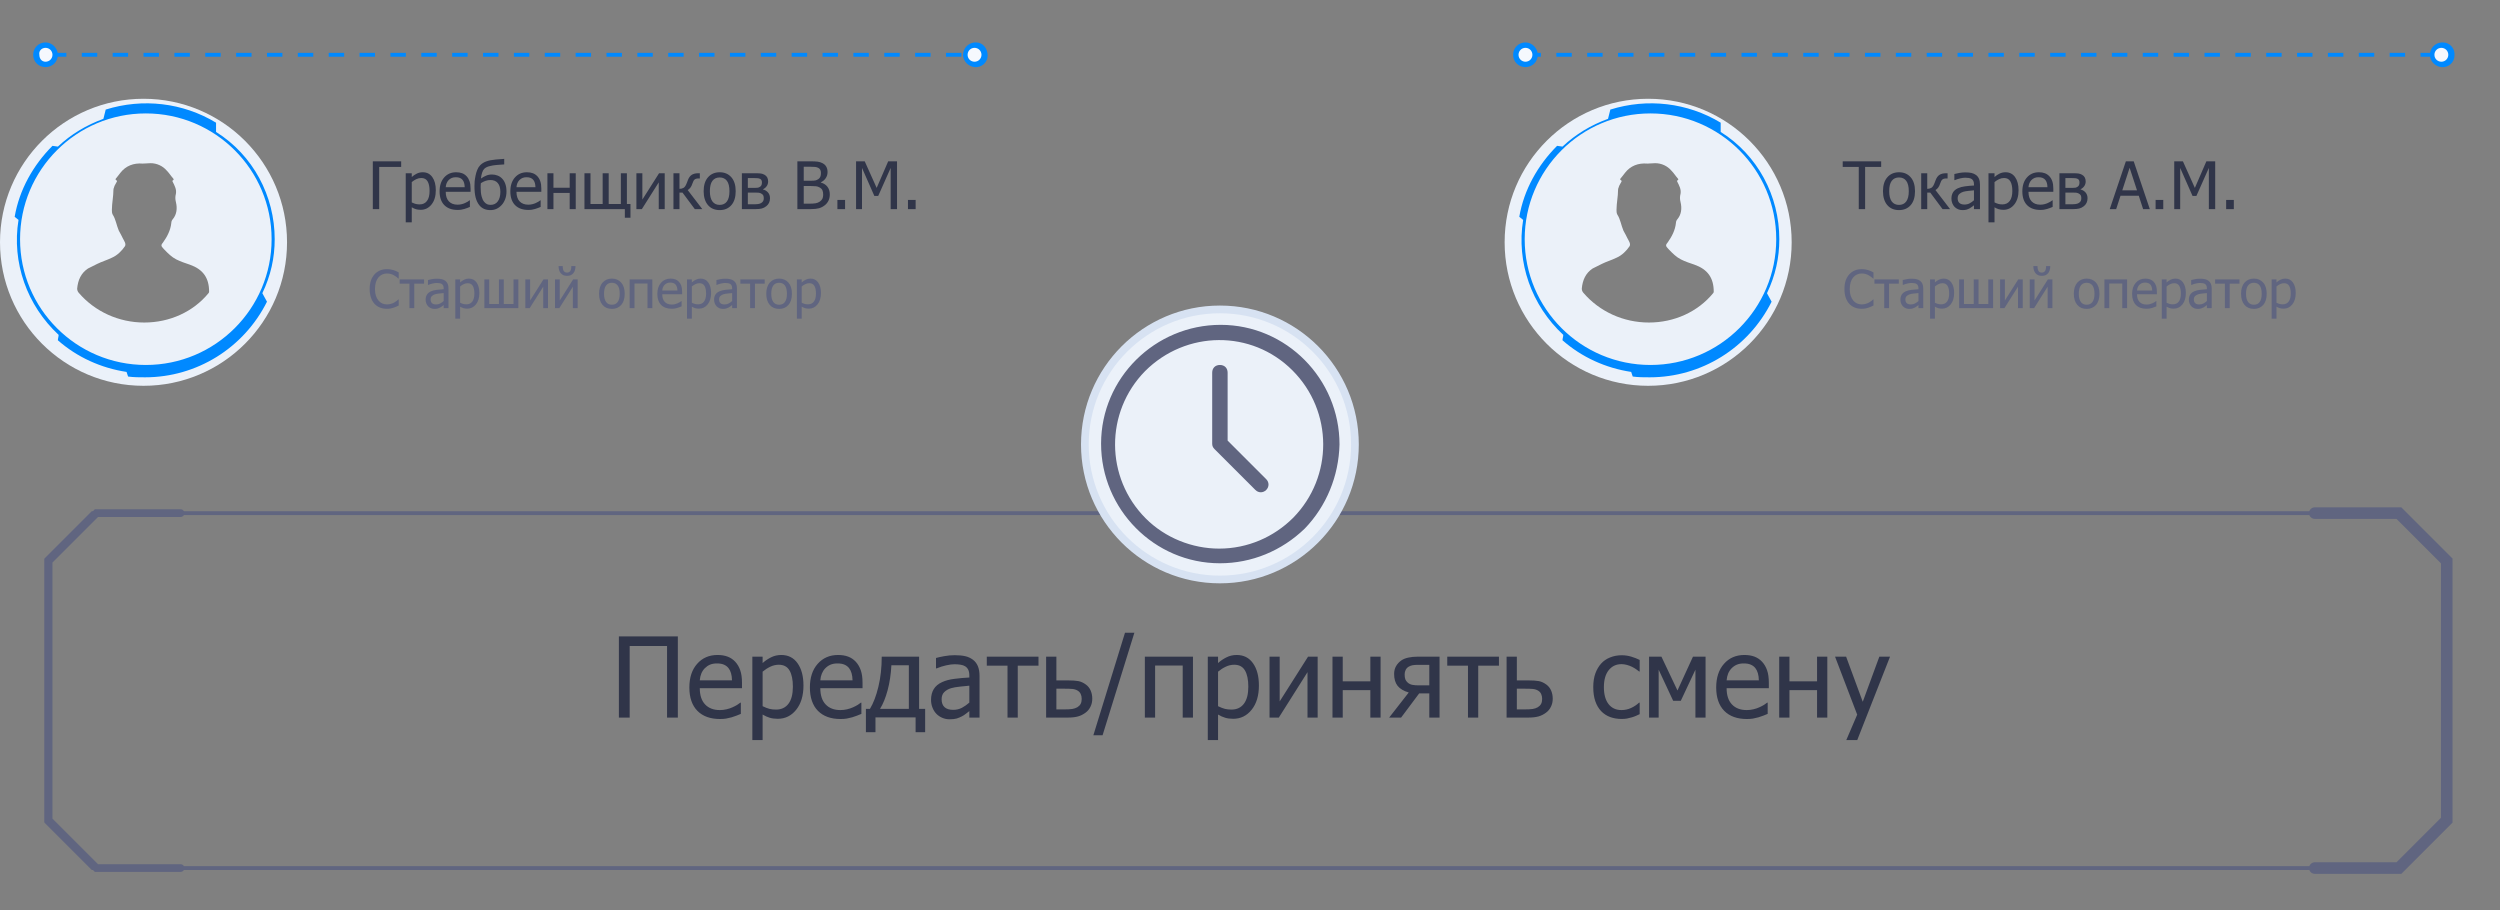 <svg width="324" height="118" viewBox="0 0 324 118" fill="none" xmlns="http://www.w3.org/2000/svg">
<rect x="0" y="0" width="324" height="118" fill="#808080" stroke="none"/>
<path d="M51.992 21.638H49.142V27.1H48.318V20.906H51.992V21.638ZM56.48 24.654C56.48 25.428 56.295 26.045 55.923 26.505C55.554 26.963 55.087 27.192 54.521 27.192C54.291 27.192 54.087 27.165 53.909 27.113C53.732 27.06 53.55 26.978 53.364 26.867V28.814H52.582V22.453H53.364V22.94C53.559 22.765 53.773 22.62 54.009 22.503C54.248 22.384 54.507 22.324 54.787 22.324C55.32 22.324 55.734 22.535 56.031 22.957C56.331 23.378 56.48 23.944 56.48 24.654ZM55.673 24.741C55.673 24.212 55.589 23.801 55.42 23.51C55.25 23.216 54.976 23.069 54.596 23.069C54.374 23.069 54.159 23.119 53.951 23.219C53.746 23.316 53.55 23.442 53.364 23.597V26.231C53.57 26.331 53.744 26.398 53.889 26.434C54.036 26.471 54.203 26.489 54.392 26.489C54.797 26.489 55.112 26.34 55.336 26.043C55.561 25.747 55.673 25.313 55.673 24.741ZM59.309 27.208C58.569 27.208 57.993 27 57.583 26.584C57.175 26.165 56.971 25.572 56.971 24.804C56.971 24.047 57.17 23.445 57.566 22.998C57.963 22.549 58.481 22.324 59.122 22.324C59.41 22.324 59.666 22.366 59.888 22.449C60.109 22.532 60.304 22.663 60.47 22.84C60.636 23.018 60.764 23.235 60.853 23.493C60.941 23.748 60.986 24.062 60.986 24.433V24.858H57.766C57.766 25.399 57.902 25.812 58.174 26.098C58.445 26.383 58.821 26.526 59.301 26.526C59.473 26.526 59.641 26.507 59.804 26.468C59.971 26.429 60.12 26.379 60.254 26.318C60.395 26.254 60.514 26.193 60.611 26.135C60.709 26.074 60.789 26.017 60.853 25.964H60.898V26.817C60.807 26.853 60.693 26.899 60.557 26.954C60.422 27.007 60.299 27.049 60.191 27.079C60.039 27.121 59.9 27.153 59.775 27.175C59.653 27.197 59.498 27.208 59.309 27.208ZM60.225 24.259C60.219 24.048 60.194 23.866 60.15 23.714C60.105 23.561 60.041 23.432 59.958 23.327C59.867 23.21 59.749 23.122 59.605 23.061C59.463 23 59.287 22.969 59.076 22.969C58.868 22.969 58.691 23.001 58.544 23.065C58.4 23.126 58.268 23.216 58.149 23.335C58.032 23.457 57.943 23.593 57.882 23.743C57.821 23.89 57.782 24.062 57.766 24.259H60.225ZM65.071 23.14C65.251 23.323 65.391 23.556 65.491 23.838C65.591 24.119 65.641 24.445 65.641 24.816C65.641 25.174 65.584 25.505 65.471 25.81C65.357 26.113 65.203 26.368 65.009 26.576C64.809 26.792 64.587 26.956 64.343 27.067C64.102 27.175 63.838 27.229 63.553 27.229C63.261 27.229 62.994 27.179 62.75 27.079C62.508 26.977 62.302 26.82 62.13 26.609C61.916 26.346 61.755 26.016 61.647 25.619C61.542 25.223 61.489 24.732 61.489 24.146C61.489 23.938 61.498 23.728 61.514 23.514C61.534 23.298 61.574 23.04 61.635 22.74C61.69 22.474 61.765 22.227 61.859 22C61.954 21.77 62.077 21.575 62.23 21.417C62.427 21.212 62.683 21.049 62.999 20.926C63.318 20.804 63.74 20.72 64.264 20.673C64.45 20.656 64.648 20.641 64.859 20.627C65.073 20.61 65.235 20.598 65.346 20.59V21.309C65.201 21.317 65.048 21.329 64.884 21.342C64.72 21.354 64.533 21.367 64.322 21.384C64.042 21.406 63.75 21.456 63.444 21.534C63.139 21.609 62.909 21.727 62.754 21.887C62.637 22.007 62.544 22.177 62.475 22.399C62.406 22.621 62.357 22.868 62.33 23.14C62.535 22.993 62.754 22.869 62.987 22.769C63.223 22.667 63.476 22.615 63.748 22.615C64.001 22.615 64.24 22.658 64.468 22.744C64.695 22.828 64.896 22.959 65.071 23.14ZM64.847 24.862C64.847 24.368 64.736 23.99 64.514 23.726C64.292 23.463 63.976 23.331 63.565 23.331C63.34 23.331 63.123 23.368 62.912 23.443C62.701 23.518 62.503 23.618 62.317 23.743C62.312 23.812 62.306 23.895 62.3 23.992C62.295 24.087 62.292 24.173 62.292 24.25C62.292 24.733 62.331 25.125 62.409 25.428C62.486 25.73 62.594 25.967 62.733 26.139C62.858 26.294 62.99 26.403 63.128 26.464C63.267 26.522 63.418 26.551 63.582 26.551C63.981 26.551 64.292 26.4 64.514 26.098C64.736 25.795 64.847 25.383 64.847 24.862ZM68.478 27.208C67.738 27.208 67.162 27 66.752 26.584C66.344 26.165 66.14 25.572 66.14 24.804C66.14 24.047 66.339 23.445 66.735 22.998C67.132 22.549 67.65 22.324 68.291 22.324C68.579 22.324 68.835 22.366 69.057 22.449C69.278 22.532 69.473 22.663 69.639 22.84C69.805 23.018 69.933 23.235 70.022 23.493C70.111 23.748 70.155 24.062 70.155 24.433V24.858H66.935C66.935 25.399 67.071 25.812 67.343 26.098C67.614 26.383 67.99 26.526 68.47 26.526C68.642 26.526 68.81 26.507 68.973 26.468C69.14 26.429 69.29 26.379 69.423 26.318C69.564 26.254 69.683 26.193 69.78 26.135C69.877 26.074 69.958 26.017 70.022 25.964H70.067V26.817C69.976 26.853 69.862 26.899 69.726 26.954C69.59 27.007 69.468 27.049 69.36 27.079C69.208 27.121 69.069 27.153 68.944 27.175C68.822 27.197 68.667 27.208 68.478 27.208ZM69.394 24.259C69.388 24.048 69.363 23.866 69.319 23.714C69.274 23.561 69.21 23.432 69.127 23.327C69.036 23.21 68.918 23.122 68.774 23.061C68.632 23 68.456 22.969 68.245 22.969C68.037 22.969 67.86 23.001 67.713 23.065C67.569 23.126 67.437 23.216 67.318 23.335C67.201 23.457 67.112 23.593 67.051 23.743C66.99 23.89 66.951 24.062 66.935 24.259H69.394ZM74.615 27.1H73.832V25.008H71.727V27.1H70.945V22.453H71.727V24.334H73.832V22.453H74.615V27.1ZM81.708 28.215H80.98V27.1H75.746V22.453H76.528V26.439H78.105V22.453H78.887V26.439H80.464V22.453H81.246V26.439H81.708V28.215ZM86.147 27.1H85.373V23.635L83.184 27.1H82.477V22.453H83.251V25.864L85.414 22.453H86.147V27.1ZM91.018 27.1H90.045L88.451 24.958H88.06V27.1H87.278V22.453H88.06V24.475C88.263 24.472 88.435 24.431 88.576 24.35C88.72 24.267 88.842 24.108 88.942 23.872C88.973 23.802 89.006 23.722 89.042 23.631C89.081 23.539 89.111 23.459 89.133 23.389C89.255 23.048 89.425 22.807 89.641 22.665C89.857 22.524 90.139 22.453 90.486 22.453H90.698V23.127H90.519C90.3 23.127 90.135 23.173 90.024 23.264C89.916 23.353 89.824 23.517 89.749 23.755C89.671 23.997 89.58 24.185 89.475 24.321C89.369 24.454 89.253 24.557 89.125 24.629L91.018 27.1ZM95.345 24.779C95.345 25.561 95.156 26.165 94.779 26.593C94.402 27.017 93.9 27.229 93.273 27.229C92.627 27.229 92.118 27.01 91.746 26.572C91.377 26.131 91.193 25.533 91.193 24.779C91.193 24.002 91.383 23.399 91.763 22.969C92.145 22.539 92.649 22.324 93.273 22.324C93.9 22.324 94.402 22.539 94.779 22.969C95.156 23.396 95.345 23.999 95.345 24.779ZM94.537 24.779C94.537 24.177 94.428 23.73 94.209 23.439C93.99 23.145 93.678 22.998 93.273 22.998C92.865 22.998 92.55 23.145 92.329 23.439C92.109 23.73 92 24.177 92 24.779C92 25.361 92.109 25.803 92.329 26.106C92.55 26.405 92.865 26.555 93.273 26.555C93.675 26.555 93.986 26.408 94.205 26.114C94.427 25.817 94.537 25.372 94.537 24.779ZM99.792 25.694C99.792 25.919 99.749 26.118 99.663 26.293C99.577 26.465 99.459 26.609 99.309 26.726C99.121 26.873 98.922 26.973 98.714 27.025C98.509 27.075 98.262 27.1 97.974 27.1H96.147V22.453H97.853C98.194 22.453 98.444 22.464 98.602 22.486C98.76 22.506 98.917 22.559 99.072 22.645C99.236 22.733 99.356 22.851 99.434 22.998C99.512 23.145 99.55 23.32 99.55 23.522C99.55 23.744 99.49 23.944 99.368 24.121C99.245 24.296 99.083 24.432 98.881 24.529L98.901 24.558C99.154 24.622 99.365 24.751 99.534 24.945C99.706 25.139 99.792 25.389 99.792 25.694ZM98.748 23.643C98.748 23.538 98.73 23.446 98.694 23.368C98.66 23.291 98.601 23.23 98.515 23.185C98.415 23.133 98.302 23.102 98.178 23.094C98.056 23.083 97.885 23.077 97.666 23.077H96.921V24.35H97.82C98.011 24.35 98.147 24.342 98.228 24.325C98.308 24.306 98.397 24.267 98.494 24.209C98.585 24.153 98.65 24.078 98.689 23.984C98.728 23.89 98.748 23.776 98.748 23.643ZM98.985 25.698C98.985 25.54 98.961 25.414 98.914 25.32C98.87 25.223 98.77 25.137 98.615 25.062C98.517 25.015 98.413 24.985 98.302 24.974C98.192 24.963 98.038 24.958 97.841 24.958H96.921V26.476H97.599C97.879 26.476 98.097 26.465 98.252 26.443C98.408 26.421 98.541 26.376 98.652 26.31C98.768 26.238 98.853 26.154 98.906 26.06C98.958 25.966 98.985 25.845 98.985 25.698ZM107.542 25.199C107.542 25.507 107.484 25.779 107.367 26.014C107.251 26.25 107.094 26.444 106.897 26.597C106.664 26.78 106.415 26.91 106.149 26.988C105.882 27.063 105.538 27.1 105.117 27.1H103.34V20.906H104.984C105.425 20.906 105.755 20.921 105.974 20.951C106.196 20.979 106.408 21.047 106.61 21.155C106.832 21.274 106.994 21.431 107.097 21.625C107.2 21.817 107.251 22.043 107.251 22.303C107.251 22.595 107.173 22.855 107.018 23.085C106.865 23.316 106.653 23.496 106.381 23.626V23.66C106.75 23.759 107.036 23.942 107.238 24.209C107.441 24.472 107.542 24.802 107.542 25.199ZM106.394 22.42C106.394 22.27 106.369 22.141 106.319 22.033C106.269 21.922 106.189 21.835 106.078 21.771C105.945 21.696 105.796 21.65 105.633 21.634C105.469 21.617 105.243 21.609 104.955 21.609H104.164V23.422H105.1C105.358 23.422 105.548 23.41 105.67 23.385C105.792 23.357 105.918 23.302 106.049 23.219C106.173 23.138 106.262 23.033 106.315 22.902C106.368 22.772 106.394 22.611 106.394 22.42ZM106.685 25.232C106.685 24.999 106.652 24.808 106.585 24.658C106.519 24.506 106.384 24.377 106.182 24.271C106.051 24.202 105.909 24.157 105.753 24.138C105.601 24.119 105.383 24.109 105.1 24.109H104.164V26.397H104.834C105.194 26.397 105.479 26.38 105.687 26.347C105.895 26.314 106.078 26.243 106.236 26.135C106.391 26.027 106.505 25.905 106.577 25.769C106.649 25.63 106.685 25.451 106.685 25.232ZM109.522 27.1H108.528V25.915H109.522V27.1ZM116.254 27.1H115.43V21.763L113.816 25.394H113.316L111.715 21.763V27.1H110.945V20.906H112.068L113.616 24.354L115.109 20.906H116.254V27.1ZM118.666 27.1H117.672V25.915H118.666V27.1Z" fill="#303549"/>
<path d="M50.131 40.02C49.807 40.02 49.508 39.965 49.235 39.857C48.964 39.748 48.73 39.586 48.532 39.37C48.335 39.155 48.182 38.886 48.073 38.565C47.964 38.243 47.91 37.873 47.91 37.456C47.91 37.041 47.962 36.679 48.066 36.37C48.173 36.062 48.327 35.793 48.529 35.564C48.727 35.342 48.961 35.173 49.232 35.058C49.503 34.94 49.806 34.882 50.141 34.882C50.307 34.882 50.463 34.894 50.607 34.918C50.754 34.943 50.889 34.974 51.013 35.011C51.12 35.045 51.229 35.087 51.34 35.138C51.453 35.187 51.564 35.241 51.673 35.301V36.097H51.62C51.562 36.044 51.487 35.979 51.396 35.904C51.305 35.828 51.194 35.754 51.063 35.681C50.937 35.612 50.799 35.555 50.65 35.511C50.502 35.467 50.33 35.444 50.134 35.444C49.923 35.444 49.724 35.488 49.535 35.574C49.346 35.661 49.181 35.788 49.039 35.957C48.899 36.126 48.79 36.338 48.712 36.593C48.635 36.849 48.596 37.136 48.596 37.456C48.596 37.795 48.637 38.088 48.719 38.335C48.801 38.579 48.913 38.785 49.055 38.954C49.193 39.118 49.355 39.243 49.541 39.327C49.728 39.409 49.926 39.45 50.134 39.45C50.325 39.45 50.502 39.427 50.664 39.38C50.826 39.334 50.97 39.275 51.097 39.204C51.219 39.135 51.324 39.065 51.413 38.994C51.502 38.921 51.572 38.859 51.623 38.808H51.673V39.594C51.564 39.645 51.461 39.694 51.363 39.74C51.268 39.787 51.151 39.832 51.013 39.877C50.869 39.923 50.735 39.959 50.611 39.983C50.488 40.008 50.328 40.02 50.131 40.02ZM54.956 36.76H53.691V39.93H53.065V36.76H51.799V36.21H54.956V36.76ZM57.5 39.014V37.982C57.352 37.995 57.163 38.014 56.934 38.038C56.708 38.061 56.525 38.093 56.385 38.135C56.218 38.186 56.081 38.265 55.972 38.371C55.863 38.476 55.809 38.622 55.809 38.811C55.809 39.024 55.869 39.185 55.989 39.294C56.108 39.403 56.284 39.457 56.515 39.457C56.712 39.457 56.891 39.415 57.051 39.331C57.211 39.244 57.361 39.139 57.5 39.014ZM57.5 39.534C57.449 39.571 57.38 39.625 57.294 39.694C57.21 39.76 57.127 39.813 57.047 39.853C56.937 39.911 56.829 39.956 56.724 39.986C56.622 40.018 56.478 40.033 56.292 40.033C56.138 40.033 55.993 40.004 55.855 39.947C55.718 39.889 55.597 39.808 55.492 39.703C55.392 39.601 55.312 39.476 55.253 39.327C55.193 39.176 55.163 39.017 55.163 38.851C55.163 38.593 55.217 38.375 55.326 38.195C55.435 38.013 55.607 37.869 55.842 37.762C56.051 37.667 56.297 37.601 56.581 37.566C56.865 37.528 57.172 37.5 57.5 37.482V37.362C57.5 37.216 57.478 37.098 57.434 37.01C57.389 36.918 57.327 36.849 57.247 36.8C57.167 36.749 57.07 36.715 56.954 36.7C56.839 36.682 56.72 36.673 56.598 36.673C56.454 36.673 56.284 36.695 56.089 36.74C55.893 36.782 55.698 36.844 55.502 36.926H55.466V36.29C55.581 36.257 55.747 36.22 55.962 36.18C56.177 36.14 56.39 36.12 56.601 36.12C56.857 36.12 57.072 36.14 57.247 36.18C57.423 36.22 57.58 36.292 57.72 36.397C57.856 36.499 57.957 36.631 58.023 36.793C58.09 36.955 58.123 37.153 58.123 37.386V39.93H57.5V39.534ZM62.126 37.972C62.126 38.591 61.977 39.085 61.68 39.454C61.384 39.82 61.01 40.003 60.557 40.003C60.373 40.003 60.21 39.982 60.068 39.94C59.926 39.898 59.78 39.832 59.632 39.743V41.302H59.006V36.21H59.632V36.6C59.787 36.46 59.959 36.343 60.148 36.25C60.339 36.155 60.546 36.107 60.77 36.107C61.197 36.107 61.529 36.276 61.766 36.613C62.006 36.951 62.126 37.404 62.126 37.972ZM61.48 38.042C61.48 37.618 61.412 37.289 61.277 37.056C61.141 36.821 60.922 36.703 60.617 36.703C60.44 36.703 60.268 36.743 60.101 36.823C59.937 36.901 59.78 37.002 59.632 37.126V39.234C59.796 39.314 59.936 39.368 60.051 39.397C60.169 39.426 60.303 39.44 60.454 39.44C60.778 39.44 61.03 39.322 61.21 39.084C61.39 38.846 61.48 38.499 61.48 38.042ZM67.178 39.93H62.775V36.21H63.401V39.4H64.663V36.21H65.29V39.4H66.552V36.21H67.178V39.93ZM71.02 39.93H70.401V37.156L68.65 39.93H68.083V36.21H68.703V38.941L70.434 36.21H71.02V39.93ZM74.863 39.93H74.244V37.156L72.492 39.93H71.926V36.21H72.546V38.941L74.277 36.21H74.863V39.93ZM74.584 34.482C74.584 34.673 74.56 34.847 74.514 35.005C74.467 35.16 74.401 35.291 74.314 35.398C74.214 35.515 74.101 35.604 73.974 35.664C73.848 35.722 73.686 35.751 73.488 35.751C73.306 35.751 73.146 35.721 73.009 35.661C72.873 35.599 72.759 35.511 72.666 35.398C72.575 35.287 72.506 35.154 72.459 34.998C72.412 34.843 72.389 34.671 72.389 34.482H72.929C72.929 34.782 72.975 34.998 73.069 35.131C73.162 35.262 73.302 35.328 73.488 35.328C73.663 35.328 73.8 35.263 73.898 35.135C73.995 35.004 74.044 34.786 74.044 34.482H74.584ZM80.961 38.072C80.961 38.698 80.81 39.182 80.508 39.524C80.206 39.863 79.804 40.033 79.302 40.033C78.785 40.033 78.378 39.858 78.08 39.507C77.785 39.154 77.637 38.676 77.637 38.072C77.637 37.45 77.79 36.967 78.094 36.623C78.4 36.279 78.803 36.107 79.302 36.107C79.804 36.107 80.206 36.279 80.508 36.623C80.81 36.965 80.961 37.448 80.961 38.072ZM80.315 38.072C80.315 37.59 80.227 37.233 80.052 36.999C79.876 36.764 79.627 36.647 79.302 36.647C78.976 36.647 78.724 36.764 78.546 36.999C78.371 37.233 78.283 37.59 78.283 38.072C78.283 38.538 78.371 38.892 78.546 39.134C78.724 39.374 78.976 39.494 79.302 39.494C79.624 39.494 79.873 39.376 80.048 39.141C80.226 38.903 80.315 38.547 80.315 38.072ZM84.541 39.93H83.915V36.75H82.23V39.93H81.603V36.21H84.541V39.93ZM87.061 40.017C86.469 40.017 86.008 39.85 85.68 39.517C85.353 39.182 85.19 38.707 85.19 38.092C85.19 37.486 85.349 37.004 85.666 36.647C85.984 36.287 86.399 36.107 86.912 36.107C87.142 36.107 87.347 36.14 87.524 36.207C87.702 36.273 87.857 36.378 87.991 36.52C88.124 36.662 88.226 36.836 88.297 37.043C88.368 37.247 88.403 37.498 88.403 37.795V38.135H85.826C85.826 38.568 85.935 38.899 86.152 39.127C86.37 39.356 86.671 39.47 87.055 39.47C87.192 39.47 87.327 39.455 87.458 39.424C87.591 39.393 87.711 39.353 87.817 39.304C87.931 39.253 88.026 39.204 88.104 39.157C88.181 39.108 88.246 39.063 88.297 39.021H88.334V39.703C88.26 39.732 88.169 39.769 88.061 39.813C87.952 39.856 87.854 39.889 87.767 39.913C87.645 39.947 87.534 39.972 87.434 39.99C87.337 40.008 87.213 40.017 87.061 40.017ZM87.794 37.656C87.79 37.487 87.77 37.341 87.734 37.219C87.699 37.097 87.648 36.994 87.581 36.91C87.508 36.816 87.413 36.745 87.298 36.696C87.185 36.648 87.044 36.623 86.875 36.623C86.709 36.623 86.566 36.649 86.449 36.7C86.333 36.749 86.228 36.821 86.132 36.916C86.039 37.014 85.968 37.123 85.919 37.243C85.871 37.36 85.839 37.498 85.826 37.656H87.794ZM92.156 37.972C92.156 38.591 92.008 39.085 91.71 39.454C91.415 39.82 91.041 40.003 90.588 40.003C90.404 40.003 90.241 39.982 90.099 39.94C89.957 39.898 89.811 39.832 89.662 39.743V41.302H89.036V36.21H89.662V36.6C89.818 36.46 89.99 36.343 90.178 36.25C90.369 36.155 90.577 36.107 90.801 36.107C91.227 36.107 91.559 36.276 91.797 36.613C92.037 36.951 92.156 37.404 92.156 37.972ZM91.51 38.042C91.51 37.618 91.443 37.289 91.307 37.056C91.172 36.821 90.952 36.703 90.648 36.703C90.47 36.703 90.298 36.743 90.132 36.823C89.968 36.901 89.811 37.002 89.662 37.126V39.234C89.827 39.314 89.966 39.368 90.082 39.397C90.2 39.426 90.334 39.44 90.485 39.44C90.809 39.44 91.061 39.322 91.241 39.084C91.421 38.846 91.51 38.499 91.51 38.042ZM94.884 39.014V37.982C94.735 37.995 94.546 38.014 94.318 38.038C94.091 38.061 93.908 38.093 93.768 38.135C93.602 38.186 93.464 38.265 93.355 38.371C93.247 38.476 93.192 38.622 93.192 38.811C93.192 39.024 93.252 39.185 93.372 39.294C93.492 39.403 93.667 39.457 93.898 39.457C94.096 39.457 94.275 39.415 94.434 39.331C94.594 39.244 94.744 39.139 94.884 39.014ZM94.884 39.534C94.833 39.571 94.764 39.625 94.677 39.694C94.593 39.76 94.511 39.813 94.431 39.853C94.32 39.911 94.212 39.956 94.108 39.986C94.006 40.018 93.862 40.033 93.675 40.033C93.522 40.033 93.376 40.004 93.239 39.947C93.101 39.889 92.98 39.808 92.876 39.703C92.776 39.601 92.696 39.476 92.636 39.327C92.576 39.176 92.546 39.017 92.546 38.851C92.546 38.593 92.6 38.375 92.709 38.195C92.818 38.013 92.99 37.869 93.225 37.762C93.434 37.667 93.681 37.601 93.965 37.566C94.249 37.528 94.555 37.5 94.884 37.482V37.362C94.884 37.216 94.862 37.098 94.817 37.01C94.773 36.918 94.711 36.849 94.631 36.8C94.551 36.749 94.453 36.715 94.338 36.7C94.222 36.682 94.103 36.673 93.981 36.673C93.837 36.673 93.667 36.695 93.472 36.74C93.276 36.782 93.081 36.844 92.886 36.926H92.849V36.29C92.965 36.257 93.13 36.22 93.345 36.18C93.561 36.14 93.774 36.12 93.985 36.12C94.24 36.12 94.455 36.14 94.631 36.18C94.806 36.22 94.964 36.292 95.104 36.397C95.239 36.499 95.34 36.631 95.407 36.793C95.473 36.955 95.507 37.153 95.507 37.386V39.93H94.884V39.534ZM99.106 36.76H97.841V39.93H97.215V36.76H95.95V36.21H99.106V36.76ZM102.633 38.072C102.633 38.698 102.482 39.182 102.18 39.524C101.878 39.863 101.476 40.033 100.975 40.033C100.457 40.033 100.05 39.858 99.752 39.507C99.457 39.154 99.309 38.676 99.309 38.072C99.309 37.45 99.462 36.967 99.766 36.623C100.072 36.279 100.475 36.107 100.975 36.107C101.476 36.107 101.878 36.279 102.18 36.623C102.482 36.965 102.633 37.448 102.633 38.072ZM101.987 38.072C101.987 37.59 101.899 37.233 101.724 36.999C101.548 36.764 101.299 36.647 100.975 36.647C100.648 36.647 100.396 36.764 100.219 36.999C100.043 37.233 99.956 37.59 99.956 38.072C99.956 38.538 100.043 38.892 100.219 39.134C100.396 39.374 100.648 39.494 100.975 39.494C101.296 39.494 101.545 39.376 101.721 39.141C101.898 38.903 101.987 38.547 101.987 38.072ZM106.396 37.972C106.396 38.591 106.247 39.085 105.95 39.454C105.654 39.82 105.28 40.003 104.827 40.003C104.643 40.003 104.48 39.982 104.338 39.94C104.196 39.898 104.05 39.832 103.902 39.743V41.302H103.276V36.21H103.902V36.6C104.057 36.46 104.229 36.343 104.418 36.25C104.609 36.155 104.816 36.107 105.041 36.107C105.467 36.107 105.799 36.276 106.036 36.613C106.276 36.951 106.396 37.404 106.396 37.972ZM105.75 38.042C105.75 37.618 105.682 37.289 105.547 37.056C105.411 36.821 105.192 36.703 104.887 36.703C104.71 36.703 104.538 36.743 104.371 36.823C104.207 36.901 104.05 37.002 103.902 37.126V39.234C104.066 39.314 104.206 39.368 104.321 39.397C104.439 39.426 104.573 39.44 104.724 39.44C105.048 39.44 105.3 39.322 105.48 39.084C105.66 38.846 105.75 38.499 105.75 38.042Z" fill="#606580"/>
<path d="M6.6 7.1H126.3" stroke="#0089FF" stroke-width="0.5" stroke-miterlimit="10" stroke-dasharray="2 2"/>
<path d="M5.9 8.4C5.2 8.4 4.7 7.8 4.7 7.2C4.7 6.6 5.3 6 5.9 6C6.5 6 7.1 6.6 7.1 7.2C7.2 7.8 6.6 8.4 5.9 8.4Z" fill="#F5F8FD"/>
<path d="M5.9 6.2C6.4 6.2 6.8 6.6 6.8 7.1C6.8 7.6 6.4 8 5.9 8C5.4 8 5.1 7.6 5.1 7.1C5 6.6 5.4 6.2 5.9 6.2ZM5.9 5.5C5 5.5 4.3 6.2 4.3 7.1C4.3 8 5 8.7 5.9 8.7C6.8 8.7 7.5 8 7.5 7.1C7.5 6.3 6.8 5.5 5.9 5.5Z" fill="#0089FF"/>
<path d="M126.3 8.3C126.963 8.3 127.5 7.763 127.5 7.1C127.5 6.437 126.963 5.9 126.3 5.9C125.637 5.9 125.1 6.437 125.1 7.1C125.1 7.763 125.637 8.3 126.3 8.3Z" fill="#F5F8FD"/>
<path d="M126.3 6.2C126.8 6.2 127.2 6.6 127.2 7.1C127.2 7.6 126.8 8 126.3 8C125.8 8 125.4 7.6 125.4 7.1C125.4 6.6 125.8 6.2 126.3 6.2ZM126.3 5.5C125.4 5.6 124.8 6.3 124.8 7.2C124.9 8 125.5 8.6 126.3 8.7C127.2 8.8 128 8.1 128 7.2C128 6.3 127.4 5.5 126.5 5.5C126.4 5.5 126.4 5.5 126.3 5.5Z" fill="#0089FF"/>
<path d="M311.1 112.5H12L6 106.5V72.5L12 66.5H311.1L317.1 72.5V106.5L311.1 112.5Z" stroke="#606580" stroke-width="0.5" stroke-miterlimit="10"/>
<path d="M23.4 112.5H12.5L6.3 106.3V72.7L12.5 66.5H23.4" stroke="#606580" stroke-miterlimit="10" stroke-linecap="round"/>
<path d="M300 66.5H310.9L317.1 72.7V106.3L310.9 112.5H300" stroke="#606580" stroke-width="1.5" stroke-miterlimit="10" stroke-linecap="round"/>
<path d="M87.849 93H86.449V83.719H81.607V93H80.207V82.474H87.849V93ZM93.313 93.184C92.055 93.184 91.077 92.83 90.38 92.124C89.687 91.412 89.341 90.403 89.341 89.098C89.341 87.811 89.677 86.789 90.351 86.03C91.025 85.267 91.906 84.885 92.995 84.885C93.485 84.885 93.919 84.956 94.296 85.097C94.673 85.238 95.003 85.46 95.285 85.761C95.568 86.063 95.785 86.433 95.936 86.871C96.087 87.305 96.162 87.837 96.162 88.469V89.19H90.691C90.691 90.109 90.922 90.811 91.383 91.296C91.845 91.782 92.484 92.025 93.299 92.025C93.591 92.025 93.876 91.992 94.154 91.925C94.437 91.86 94.692 91.775 94.918 91.671C95.158 91.563 95.361 91.459 95.526 91.36C95.691 91.256 95.827 91.16 95.936 91.07H96.014V92.519C95.858 92.581 95.665 92.658 95.434 92.753C95.203 92.842 94.996 92.913 94.812 92.965C94.553 93.035 94.317 93.09 94.105 93.127C93.898 93.165 93.634 93.184 93.313 93.184ZM94.868 88.172C94.859 87.814 94.817 87.505 94.741 87.246C94.666 86.987 94.557 86.768 94.416 86.588C94.26 86.391 94.06 86.24 93.815 86.136C93.575 86.032 93.275 85.981 92.917 85.981C92.564 85.981 92.262 86.035 92.013 86.143C91.767 86.247 91.544 86.4 91.341 86.603C91.143 86.81 90.992 87.041 90.889 87.295C90.785 87.545 90.719 87.837 90.691 88.172H94.868ZM104.129 88.844C104.129 90.158 103.813 91.207 103.181 91.989C102.555 92.767 101.761 93.156 100.799 93.156C100.408 93.156 100.062 93.111 99.76 93.021C99.459 92.932 99.15 92.793 98.834 92.604V95.912H97.505V85.104H98.834V85.931C99.164 85.634 99.529 85.387 99.93 85.189C100.335 84.986 100.776 84.885 101.252 84.885C102.156 84.885 102.861 85.243 103.365 85.959C103.874 86.676 104.129 87.637 104.129 88.844ZM102.757 88.992C102.757 88.092 102.614 87.394 102.326 86.9C102.039 86.4 101.572 86.15 100.926 86.15C100.549 86.15 100.184 86.235 99.831 86.405C99.482 86.57 99.15 86.784 98.834 87.048V91.523C99.183 91.692 99.48 91.808 99.725 91.869C99.975 91.93 100.26 91.961 100.58 91.961C101.268 91.961 101.803 91.709 102.185 91.204C102.566 90.7 102.757 89.963 102.757 88.992ZM108.935 93.184C107.677 93.184 106.699 92.83 106.002 92.124C105.309 91.412 104.963 90.403 104.963 89.098C104.963 87.811 105.3 86.789 105.974 86.03C106.648 85.267 107.529 84.885 108.617 84.885C109.107 84.885 109.541 84.956 109.918 85.097C110.295 85.238 110.625 85.46 110.908 85.761C111.19 86.063 111.407 86.433 111.558 86.871C111.709 87.305 111.784 87.837 111.784 88.469V89.19H106.313C106.313 90.109 106.544 90.811 107.006 91.296C107.467 91.782 108.106 92.025 108.921 92.025C109.214 92.025 109.499 91.992 109.777 91.925C110.059 91.86 110.314 91.775 110.54 91.671C110.78 91.563 110.983 91.459 111.148 91.36C111.313 91.256 111.45 91.16 111.558 91.07H111.636V92.519C111.48 92.581 111.287 92.658 111.056 92.753C110.825 92.842 110.618 92.913 110.434 92.965C110.175 93.035 109.939 93.09 109.727 93.127C109.52 93.165 109.256 93.184 108.935 93.184ZM110.491 88.172C110.481 87.814 110.439 87.505 110.363 87.246C110.288 86.987 110.18 86.768 110.038 86.588C109.883 86.391 109.682 86.24 109.437 86.136C109.197 86.032 108.898 85.981 108.54 85.981C108.186 85.981 107.885 86.035 107.635 86.143C107.39 86.247 107.166 86.4 106.963 86.603C106.765 86.81 106.615 87.041 106.511 87.295C106.407 87.545 106.341 87.837 106.313 88.172H110.491ZM119.899 94.894H118.662V92.979H113.46V94.894H112.222V91.869H112.746C113.193 91.134 113.559 90.175 113.841 88.992C114.129 87.804 114.272 86.508 114.272 85.104H119.115V91.869H119.899V94.894ZM117.786 91.869V86.221H115.524C115.462 87.399 115.3 88.476 115.036 89.451C114.777 90.422 114.449 91.228 114.053 91.869H117.786ZM125.625 91.056V88.865C125.309 88.893 124.909 88.933 124.423 88.985C123.943 89.032 123.554 89.1 123.257 89.19C122.904 89.298 122.611 89.466 122.38 89.692C122.15 89.913 122.034 90.224 122.034 90.625C122.034 91.077 122.161 91.419 122.416 91.65C122.67 91.881 123.043 91.996 123.533 91.996C123.952 91.996 124.331 91.907 124.671 91.728C125.01 91.544 125.328 91.32 125.625 91.056ZM125.625 92.159C125.517 92.239 125.371 92.352 125.187 92.498C125.008 92.639 124.833 92.753 124.664 92.837C124.428 92.96 124.2 93.054 123.978 93.12C123.761 93.186 123.455 93.219 123.059 93.219C122.734 93.219 122.425 93.158 122.133 93.035C121.841 92.913 121.584 92.741 121.363 92.519C121.15 92.302 120.981 92.036 120.854 91.721C120.726 91.4 120.663 91.063 120.663 90.71C120.663 90.163 120.778 89.699 121.009 89.317C121.24 88.931 121.605 88.624 122.105 88.398C122.548 88.195 123.071 88.056 123.674 87.981C124.277 87.901 124.928 87.842 125.625 87.804V87.55C125.625 87.239 125.578 86.989 125.484 86.801C125.389 86.607 125.258 86.459 125.088 86.355C124.918 86.247 124.711 86.176 124.466 86.143C124.221 86.106 123.969 86.087 123.709 86.087C123.403 86.087 123.043 86.134 122.628 86.228C122.213 86.318 121.798 86.45 121.384 86.624H121.306V85.274C121.551 85.203 121.902 85.125 122.359 85.04C122.816 84.956 123.269 84.913 123.716 84.913C124.258 84.913 124.716 84.956 125.088 85.04C125.46 85.125 125.795 85.278 126.092 85.5C126.379 85.717 126.594 85.997 126.735 86.341C126.876 86.685 126.947 87.105 126.947 87.599V93H125.625V92.159ZM134.588 86.27H131.902V93H130.573V86.27H127.887V85.104H134.588V86.27ZM141.558 90.554C141.558 90.936 141.481 91.282 141.325 91.593C141.174 91.904 140.967 92.156 140.703 92.35C140.392 92.585 140.06 92.753 139.706 92.852C139.353 92.951 138.898 93 138.342 93H135.578V85.104H136.907V88.179H138.377C138.971 88.179 139.431 88.21 139.756 88.271C140.086 88.332 140.413 88.483 140.738 88.723C141.012 88.926 141.217 89.185 141.353 89.501C141.49 89.817 141.558 90.168 141.558 90.554ZM140.187 90.575C140.187 90.335 140.145 90.125 140.06 89.946C139.98 89.763 139.845 89.614 139.657 89.501C139.459 89.383 139.233 89.312 138.978 89.289C138.728 89.265 138.368 89.254 137.897 89.254H136.907V91.94H137.868C138.34 91.94 138.705 91.921 138.964 91.883C139.223 91.841 139.447 91.763 139.636 91.65C139.829 91.527 139.968 91.384 140.053 91.219C140.142 91.049 140.187 90.835 140.187 90.575ZM147.016 82.001L142.894 95.29H141.7L145.8 82.001H147.016ZM154.608 93H153.279V86.249H149.702V93H148.373V85.104H154.608V93ZM163.154 88.844C163.154 90.158 162.838 91.207 162.207 91.989C161.58 92.767 160.786 93.156 159.824 93.156C159.433 93.156 159.087 93.111 158.785 93.021C158.484 92.932 158.175 92.793 157.859 92.604V95.912H156.53V85.104H157.859V85.931C158.189 85.634 158.554 85.387 158.955 85.189C159.36 84.986 159.801 84.885 160.277 84.885C161.182 84.885 161.886 85.243 162.39 85.959C162.899 86.676 163.154 87.637 163.154 88.844ZM161.782 88.992C161.782 88.092 161.639 87.394 161.351 86.9C161.064 86.4 160.597 86.15 159.952 86.15C159.575 86.15 159.209 86.235 158.856 86.405C158.507 86.57 158.175 86.784 157.859 87.048V91.523C158.208 91.692 158.505 91.808 158.75 91.869C159 91.93 159.285 91.961 159.605 91.961C160.293 91.961 160.828 91.709 161.21 91.204C161.592 90.7 161.782 89.963 161.782 88.992ZM170.767 93H169.452V87.112L165.734 93H164.532V85.104H165.847V90.9L169.523 85.104H170.767V93ZM178.924 93H177.596V89.444H174.019V93H172.69V85.104H174.019V88.299H177.596V85.104H178.924V93ZM186.566 93H185.237V89.868H183.922L181.582 93H180.034L182.572 89.748C181.917 89.555 181.436 89.268 181.13 88.886C180.828 88.504 180.678 87.993 180.678 87.352C180.678 86.961 180.762 86.619 180.932 86.327C181.106 86.03 181.34 85.78 181.632 85.578C181.867 85.417 182.164 85.3 182.523 85.224C182.881 85.144 183.281 85.104 183.724 85.104H186.566V93ZM185.237 88.822V86.164H183.795C183.489 86.164 183.246 86.181 183.067 86.214C182.892 86.247 182.723 86.311 182.558 86.405C182.388 86.508 182.259 86.65 182.169 86.829C182.084 87.003 182.042 87.192 182.042 87.394C182.042 87.654 182.07 87.866 182.127 88.031C182.188 88.191 182.296 88.339 182.452 88.476C182.617 88.617 182.817 88.712 183.053 88.759C183.293 88.801 183.555 88.822 183.837 88.822H185.237ZM194.264 86.27H191.578V93H190.249V86.27H187.563V85.104H194.264V86.27ZM201.234 90.554C201.234 90.936 201.156 91.282 201.001 91.593C200.85 91.904 200.642 92.156 200.379 92.35C200.067 92.585 199.735 92.753 199.382 92.852C199.028 92.951 198.574 93 198.017 93H195.254V85.104H196.583V88.179H198.053C198.647 88.179 199.106 88.21 199.431 88.271C199.761 88.332 200.089 88.483 200.414 88.723C200.687 88.926 200.892 89.185 201.029 89.501C201.166 89.817 201.234 90.168 201.234 90.554ZM199.862 90.575C199.862 90.335 199.82 90.125 199.735 89.946C199.655 89.763 199.521 89.614 199.332 89.501C199.134 89.383 198.908 89.312 198.654 89.289C198.404 89.265 198.043 89.254 197.572 89.254H196.583V91.94H197.544C198.015 91.94 198.38 91.921 198.64 91.883C198.899 91.841 199.123 91.763 199.311 91.65C199.504 91.527 199.643 91.384 199.728 91.219C199.818 91.049 199.862 90.835 199.862 90.575ZM210.169 93.177C209.627 93.177 209.13 93.094 208.677 92.929C208.225 92.76 207.836 92.505 207.511 92.166C207.186 91.827 206.934 91.4 206.755 90.886C206.576 90.368 206.486 89.76 206.486 89.063C206.486 88.37 206.578 87.771 206.762 87.267C206.95 86.763 207.2 86.339 207.511 85.995C207.822 85.651 208.208 85.387 208.67 85.203C209.137 85.014 209.636 84.92 210.169 84.92C210.602 84.92 211.02 84.981 211.42 85.104C211.825 85.227 212.186 85.368 212.502 85.528V87.02H212.424C212.33 86.94 212.207 86.848 212.056 86.744C211.91 86.64 211.731 86.534 211.519 86.426C211.335 86.332 211.118 86.249 210.869 86.178C210.619 86.108 210.379 86.073 210.148 86.073C209.46 86.073 208.906 86.334 208.487 86.857C208.072 87.376 207.864 88.111 207.864 89.063C207.864 89.996 208.065 90.724 208.465 91.247C208.871 91.765 209.431 92.025 210.148 92.025C210.581 92.025 210.994 91.935 211.385 91.756C211.776 91.577 212.122 91.346 212.424 91.063H212.502V92.555C212.37 92.616 212.205 92.691 212.007 92.781C211.809 92.866 211.63 92.929 211.47 92.972C211.243 93.038 211.041 93.087 210.862 93.12C210.683 93.158 210.452 93.177 210.169 93.177ZM221.041 93H219.726V86.793L217.832 90.823H216.842L214.962 86.793V93H213.717V85.104H215.322L217.4 89.487L219.408 85.104H221.041V93ZM226.392 93.184C225.134 93.184 224.156 92.83 223.458 92.124C222.766 91.412 222.419 90.403 222.419 89.098C222.419 87.811 222.756 86.789 223.43 86.03C224.104 85.267 224.985 84.885 226.074 84.885C226.564 84.885 226.998 84.956 227.375 85.097C227.752 85.238 228.081 85.46 228.364 85.761C228.647 86.063 228.864 86.433 229.015 86.871C229.165 87.305 229.241 87.837 229.241 88.469V89.19H223.769C223.769 90.109 224 90.811 224.462 91.296C224.924 91.782 225.563 92.025 226.378 92.025C226.67 92.025 226.955 91.992 227.233 91.925C227.516 91.86 227.77 91.775 227.997 91.671C228.237 91.563 228.44 91.459 228.605 91.36C228.769 91.256 228.906 91.16 229.015 91.07H229.092V92.519C228.937 92.581 228.744 92.658 228.513 92.753C228.282 92.842 228.074 92.913 227.891 92.965C227.631 93.035 227.396 93.09 227.184 93.127C226.976 93.165 226.712 93.184 226.392 93.184ZM227.947 88.172C227.938 87.814 227.895 87.505 227.82 87.246C227.744 86.987 227.636 86.768 227.495 86.588C227.339 86.391 227.139 86.24 226.894 86.136C226.654 86.032 226.354 85.981 225.996 85.981C225.643 85.981 225.341 86.035 225.091 86.143C224.846 86.247 224.622 86.4 224.42 86.603C224.222 86.81 224.071 87.041 223.967 87.295C223.864 87.545 223.798 87.837 223.769 88.172H227.947ZM236.819 93H235.49V89.444H231.913V93H230.584V85.104H231.913V88.299H235.49V85.104H236.819V93ZM244.948 85.104L240.699 95.912H239.279L240.692 92.618L237.822 85.104H239.257L241.413 90.95L243.562 85.104H244.948Z" fill="#303549"/>
<path d="M240.896 27.1V21.638H238.816V20.906H243.8V21.638H241.72V27.1H240.896ZM248.185 24.779C248.185 25.561 247.996 26.165 247.619 26.593C247.242 27.017 246.74 27.229 246.113 27.229C245.467 27.229 244.958 27.01 244.586 26.572C244.217 26.131 244.033 25.533 244.033 24.779C244.033 24.002 244.223 23.399 244.603 22.969C244.985 22.539 245.489 22.324 246.113 22.324C246.74 22.324 247.242 22.539 247.619 22.969C247.996 23.396 248.185 23.999 248.185 24.779ZM247.378 24.779C247.378 24.177 247.268 23.73 247.049 23.439C246.83 23.145 246.518 22.998 246.113 22.998C245.705 22.998 245.39 23.145 245.168 23.439C244.949 23.73 244.84 24.177 244.84 24.779C244.84 25.361 244.949 25.803 245.168 26.106C245.39 26.405 245.705 26.555 246.113 26.555C246.515 26.555 246.826 26.408 247.045 26.114C247.267 25.817 247.378 25.372 247.378 24.779ZM252.728 27.1H251.754L250.161 24.958H249.77V27.1H248.988V22.453H249.77V24.475C249.972 24.472 250.144 24.431 250.285 24.35C250.43 24.267 250.552 24.108 250.652 23.872C250.682 23.802 250.715 23.722 250.751 23.631C250.79 23.539 250.821 23.459 250.843 23.389C250.965 23.048 251.134 22.807 251.35 22.665C251.567 22.524 251.848 22.453 252.195 22.453H252.407V23.127H252.228C252.009 23.127 251.844 23.173 251.733 23.264C251.625 23.353 251.534 23.517 251.459 23.755C251.381 23.997 251.289 24.185 251.184 24.321C251.079 24.454 250.962 24.557 250.835 24.629L252.728 27.1ZM255.827 25.956V24.666C255.641 24.683 255.405 24.707 255.12 24.737C254.837 24.765 254.608 24.805 254.433 24.858C254.225 24.922 254.053 25.02 253.917 25.153C253.781 25.284 253.713 25.466 253.713 25.702C253.713 25.968 253.788 26.17 253.938 26.305C254.088 26.441 254.307 26.509 254.595 26.509C254.842 26.509 255.066 26.457 255.265 26.351C255.465 26.243 255.652 26.111 255.827 25.956ZM255.827 26.605C255.763 26.652 255.677 26.719 255.569 26.805C255.463 26.888 255.361 26.954 255.261 27.004C255.122 27.076 254.988 27.132 254.858 27.171C254.73 27.21 254.55 27.229 254.317 27.229C254.125 27.229 253.944 27.193 253.772 27.121C253.6 27.049 253.449 26.948 253.318 26.817C253.193 26.69 253.094 26.533 253.019 26.347C252.944 26.159 252.906 25.96 252.906 25.752C252.906 25.43 252.974 25.157 253.11 24.933C253.246 24.705 253.461 24.525 253.755 24.392C254.016 24.273 254.324 24.191 254.679 24.146C255.034 24.099 255.416 24.065 255.827 24.042V23.893C255.827 23.71 255.799 23.563 255.744 23.452C255.688 23.338 255.61 23.251 255.511 23.19C255.411 23.126 255.289 23.084 255.145 23.065C255 23.043 254.852 23.032 254.699 23.032C254.519 23.032 254.307 23.059 254.063 23.115C253.819 23.167 253.575 23.245 253.331 23.348H253.285V22.553C253.429 22.511 253.636 22.466 253.905 22.416C254.174 22.366 254.44 22.341 254.704 22.341C255.023 22.341 255.292 22.366 255.511 22.416C255.73 22.466 255.927 22.556 256.101 22.686C256.271 22.814 256.397 22.979 256.48 23.181C256.563 23.384 256.605 23.631 256.605 23.922V27.1H255.827V26.605ZM261.605 24.654C261.605 25.428 261.419 26.045 261.048 26.505C260.679 26.963 260.212 27.192 259.646 27.192C259.416 27.192 259.212 27.165 259.034 27.113C258.857 27.06 258.675 26.978 258.489 26.867V28.814H257.707V22.453H258.489V22.94C258.683 22.765 258.898 22.62 259.134 22.503C259.373 22.384 259.632 22.324 259.912 22.324C260.445 22.324 260.859 22.535 261.156 22.957C261.456 23.378 261.605 23.944 261.605 24.654ZM260.798 24.741C260.798 24.212 260.714 23.801 260.544 23.51C260.375 23.216 260.101 23.069 259.721 23.069C259.499 23.069 259.284 23.119 259.076 23.219C258.871 23.316 258.675 23.442 258.489 23.597V26.231C258.695 26.331 258.869 26.398 259.013 26.434C259.16 26.471 259.328 26.489 259.517 26.489C259.922 26.489 260.237 26.34 260.461 26.043C260.686 25.747 260.798 25.313 260.798 24.741ZM264.434 27.208C263.694 27.208 263.118 27 262.708 26.584C262.3 26.165 262.096 25.572 262.096 24.804C262.096 24.047 262.294 23.445 262.691 22.998C263.088 22.549 263.606 22.324 264.247 22.324C264.535 22.324 264.791 22.366 265.012 22.449C265.234 22.532 265.428 22.663 265.595 22.84C265.761 23.018 265.889 23.235 265.978 23.493C266.066 23.748 266.111 24.062 266.111 24.433V24.858H262.891C262.891 25.399 263.027 25.812 263.298 26.098C263.57 26.383 263.946 26.526 264.426 26.526C264.598 26.526 264.766 26.507 264.929 26.468C265.096 26.429 265.245 26.379 265.379 26.318C265.52 26.254 265.639 26.193 265.736 26.135C265.833 26.074 265.914 26.017 265.978 25.964H266.023V26.817C265.932 26.853 265.818 26.899 265.682 26.954C265.546 27.007 265.424 27.049 265.316 27.079C265.164 27.121 265.025 27.153 264.9 27.175C264.778 27.197 264.623 27.208 264.434 27.208ZM265.349 24.259C265.344 24.048 265.319 23.866 265.275 23.714C265.23 23.561 265.166 23.432 265.083 23.327C264.992 23.21 264.874 23.122 264.73 23.061C264.588 23 264.412 22.969 264.201 22.969C263.993 22.969 263.816 23.001 263.669 23.065C263.524 23.126 263.393 23.216 263.273 23.335C263.157 23.457 263.068 23.593 263.007 23.743C262.946 23.89 262.907 24.062 262.891 24.259H265.349ZM270.545 25.694C270.545 25.919 270.502 26.118 270.416 26.293C270.331 26.465 270.213 26.609 270.063 26.726C269.874 26.873 269.676 26.973 269.468 27.025C269.263 27.075 269.016 27.1 268.727 27.1H266.901V22.453H268.607C268.948 22.453 269.198 22.464 269.356 22.486C269.514 22.506 269.67 22.559 269.826 22.645C269.989 22.733 270.11 22.851 270.188 22.998C270.265 23.145 270.304 23.32 270.304 23.522C270.304 23.744 270.243 23.944 270.121 24.121C269.999 24.296 269.837 24.432 269.634 24.529L269.655 24.558C269.908 24.622 270.118 24.751 270.288 24.945C270.459 25.139 270.545 25.389 270.545 25.694ZM269.501 23.643C269.501 23.538 269.483 23.446 269.447 23.368C269.414 23.291 269.354 23.23 269.268 23.185C269.168 23.133 269.056 23.102 268.931 23.094C268.809 23.083 268.639 23.077 268.42 23.077H267.675V24.35H268.574C268.765 24.35 268.901 24.342 268.981 24.325C269.062 24.306 269.15 24.267 269.247 24.209C269.339 24.153 269.404 24.078 269.443 23.984C269.482 23.89 269.501 23.776 269.501 23.643ZM269.738 25.698C269.738 25.54 269.715 25.414 269.668 25.32C269.623 25.223 269.523 25.137 269.368 25.062C269.271 25.015 269.167 24.985 269.056 24.974C268.945 24.963 268.791 24.958 268.594 24.958H267.675V26.476H268.353C268.633 26.476 268.851 26.465 269.006 26.443C269.162 26.421 269.295 26.376 269.406 26.31C269.522 26.238 269.607 26.154 269.659 26.06C269.712 25.966 269.738 25.845 269.738 25.698ZM273.424 27.1L275.513 20.906H276.528L278.616 27.1H277.747L277.185 25.369H274.818L274.256 27.1H273.424ZM276.956 24.666L275.999 21.746L275.047 24.666H276.956ZM280.359 27.1H279.365V25.915H280.359V27.1ZM287.09 27.1H286.267V21.763L284.653 25.394H284.153L282.552 21.763V27.1H281.782V20.906H282.905L284.453 24.354L285.946 20.906H287.09V27.1ZM289.503 27.1H288.509V25.915H289.503V27.1Z" fill="#303549"/>
<path d="M241.261 40.02C240.937 40.02 240.638 39.965 240.365 39.857C240.094 39.748 239.86 39.586 239.663 39.37C239.465 39.155 239.312 38.886 239.203 38.565C239.094 38.243 239.04 37.873 239.04 37.456C239.04 37.041 239.092 36.679 239.196 36.37C239.303 36.062 239.457 35.793 239.659 35.564C239.857 35.342 240.091 35.173 240.362 35.058C240.633 34.94 240.936 34.882 241.271 34.882C241.438 34.882 241.593 34.894 241.737 34.918C241.884 34.943 242.019 34.974 242.144 35.011C242.25 35.045 242.359 35.087 242.47 35.138C242.583 35.187 242.694 35.241 242.803 35.301V36.097H242.75C242.692 36.044 242.617 35.979 242.526 35.904C242.435 35.828 242.324 35.754 242.193 35.681C242.067 35.612 241.929 35.555 241.781 35.511C241.632 35.467 241.46 35.444 241.264 35.444C241.053 35.444 240.854 35.488 240.665 35.574C240.476 35.661 240.311 35.788 240.169 35.957C240.029 36.126 239.92 36.338 239.842 36.593C239.765 36.849 239.726 37.136 239.726 37.456C239.726 37.795 239.767 38.088 239.849 38.335C239.931 38.579 240.043 38.785 240.185 38.954C240.323 39.118 240.485 39.243 240.672 39.327C240.858 39.409 241.056 39.45 241.264 39.45C241.455 39.45 241.632 39.427 241.794 39.38C241.956 39.334 242.1 39.275 242.227 39.204C242.349 39.135 242.454 39.065 242.543 38.994C242.632 38.921 242.702 38.859 242.753 38.808H242.803V39.594C242.694 39.645 242.591 39.694 242.493 39.74C242.398 39.787 242.281 39.832 242.144 39.877C241.999 39.923 241.865 39.959 241.741 39.983C241.618 40.008 241.459 40.02 241.261 40.02ZM246.086 36.76H244.821V39.93H244.195V36.76H242.929V36.21H246.086V36.76ZM248.631 39.014V37.982C248.482 37.995 248.293 38.014 248.064 38.038C247.838 38.061 247.655 38.093 247.515 38.135C247.348 38.186 247.211 38.265 247.102 38.371C246.993 38.476 246.939 38.622 246.939 38.811C246.939 39.024 246.999 39.185 247.119 39.294C247.239 39.403 247.414 39.457 247.645 39.457C247.842 39.457 248.021 39.415 248.181 39.331C248.341 39.244 248.491 39.139 248.631 39.014ZM248.631 39.534C248.579 39.571 248.511 39.625 248.424 39.694C248.34 39.76 248.258 39.813 248.178 39.853C248.067 39.911 247.959 39.956 247.855 39.986C247.752 40.018 247.608 40.033 247.422 40.033C247.269 40.033 247.123 40.004 246.985 39.947C246.848 39.889 246.727 39.808 246.622 39.703C246.523 39.601 246.443 39.476 246.383 39.327C246.323 39.176 246.293 39.017 246.293 38.851C246.293 38.593 246.347 38.375 246.456 38.195C246.565 38.013 246.737 37.869 246.972 37.762C247.181 37.667 247.427 37.601 247.711 37.566C247.996 37.528 248.302 37.5 248.631 37.482V37.362C248.631 37.216 248.608 37.098 248.564 37.01C248.52 36.918 248.457 36.849 248.377 36.8C248.298 36.749 248.2 36.715 248.084 36.7C247.969 36.682 247.85 36.673 247.728 36.673C247.584 36.673 247.414 36.695 247.219 36.74C247.023 36.782 246.828 36.844 246.632 36.926H246.596V36.29C246.711 36.257 246.877 36.22 247.092 36.18C247.307 36.14 247.52 36.12 247.731 36.12C247.987 36.12 248.202 36.14 248.377 36.18C248.553 36.22 248.71 36.292 248.85 36.397C248.986 36.499 249.087 36.631 249.153 36.793C249.22 36.955 249.253 37.153 249.253 37.386V39.93H248.631V39.534ZM253.256 37.972C253.256 38.591 253.107 39.085 252.81 39.454C252.514 39.82 252.14 40.003 251.688 40.003C251.503 40.003 251.34 39.982 251.198 39.94C251.056 39.898 250.911 39.832 250.762 39.743V41.302H250.136V36.21H250.762V36.6C250.917 36.46 251.089 36.343 251.278 36.25C251.469 36.155 251.676 36.107 251.901 36.107C252.327 36.107 252.659 36.276 252.896 36.613C253.136 36.951 253.256 37.404 253.256 37.972ZM252.61 38.042C252.61 37.618 252.542 37.289 252.407 37.056C252.271 36.821 252.052 36.703 251.747 36.703C251.57 36.703 251.398 36.743 251.231 36.823C251.067 36.901 250.911 37.002 250.762 37.126V39.234C250.926 39.314 251.066 39.368 251.181 39.397C251.299 39.426 251.433 39.44 251.584 39.44C251.908 39.44 252.16 39.322 252.34 39.084C252.52 38.846 252.61 38.499 252.61 38.042ZM258.308 39.93H253.905V36.21H254.531V39.4H255.794V36.21H256.42V39.4H257.682V36.21H258.308V39.93ZM262.151 39.93H261.531V37.156L259.78 39.93H259.213V36.21H259.833V38.941L261.565 36.21H262.151V39.93ZM265.994 39.93H265.374V37.156L263.623 39.93H263.056V36.21H263.676V38.941L265.407 36.21H265.994V39.93ZM265.714 34.482C265.714 34.673 265.691 34.847 265.644 35.005C265.597 35.16 265.531 35.291 265.444 35.398C265.344 35.515 265.231 35.604 265.104 35.664C264.978 35.722 264.816 35.751 264.618 35.751C264.436 35.751 264.276 35.721 264.139 35.661C264.003 35.599 263.889 35.511 263.796 35.398C263.705 35.287 263.636 35.154 263.589 34.998C263.543 34.843 263.519 34.671 263.519 34.482H264.059C264.059 34.782 264.105 34.998 264.199 35.131C264.292 35.262 264.432 35.328 264.618 35.328C264.794 35.328 264.93 35.263 265.028 35.135C265.125 35.004 265.174 34.786 265.174 34.482H265.714ZM272.091 38.072C272.091 38.698 271.94 39.182 271.638 39.524C271.336 39.863 270.934 40.033 270.433 40.033C269.915 40.033 269.508 39.858 269.21 39.507C268.915 39.154 268.767 38.676 268.767 38.072C268.767 37.45 268.92 36.967 269.224 36.623C269.53 36.279 269.933 36.107 270.433 36.107C270.934 36.107 271.336 36.279 271.638 36.623C271.94 36.965 272.091 37.448 272.091 38.072ZM271.445 38.072C271.445 37.59 271.357 37.233 271.182 36.999C271.006 36.764 270.757 36.647 270.433 36.647C270.106 36.647 269.854 36.764 269.677 36.999C269.501 37.233 269.414 37.59 269.414 38.072C269.414 38.538 269.501 38.892 269.677 39.134C269.854 39.374 270.106 39.494 270.433 39.494C270.754 39.494 271.003 39.376 271.178 39.141C271.356 38.903 271.445 38.547 271.445 38.072ZM275.671 39.93H275.045V36.75H273.36V39.93H272.734V36.21H275.671V39.93ZM278.192 40.017C277.599 40.017 277.138 39.85 276.81 39.517C276.483 39.182 276.32 38.707 276.32 38.092C276.32 37.486 276.479 37.004 276.796 36.647C277.114 36.287 277.529 36.107 278.042 36.107C278.273 36.107 278.477 36.14 278.654 36.207C278.832 36.273 278.988 36.378 279.121 36.52C279.254 36.662 279.356 36.836 279.427 37.043C279.498 37.247 279.534 37.498 279.534 37.795V38.135H276.956C276.956 38.568 277.065 38.899 277.283 39.127C277.5 39.356 277.801 39.47 278.185 39.47C278.323 39.47 278.457 39.455 278.588 39.424C278.721 39.393 278.841 39.353 278.948 39.304C279.061 39.253 279.156 39.204 279.234 39.157C279.312 39.108 279.376 39.063 279.427 39.021H279.464V39.703C279.39 39.732 279.299 39.769 279.191 39.813C279.082 39.856 278.984 39.889 278.898 39.913C278.775 39.947 278.664 39.972 278.565 39.99C278.467 40.008 278.343 40.017 278.192 40.017ZM278.924 37.656C278.92 37.487 278.9 37.341 278.864 37.219C278.829 37.097 278.778 36.994 278.711 36.91C278.638 36.816 278.543 36.745 278.428 36.696C278.315 36.648 278.174 36.623 278.005 36.623C277.839 36.623 277.697 36.649 277.579 36.7C277.463 36.749 277.358 36.821 277.263 36.916C277.169 37.014 277.098 37.123 277.049 37.243C277.001 37.36 276.969 37.498 276.956 37.656H278.924ZM283.287 37.972C283.287 38.591 283.138 39.085 282.84 39.454C282.545 39.82 282.171 40.003 281.718 40.003C281.534 40.003 281.371 39.982 281.229 39.94C281.087 39.898 280.941 39.832 280.792 39.743V41.302H280.166V36.21H280.792V36.6C280.948 36.46 281.12 36.343 281.309 36.25C281.499 36.155 281.707 36.107 281.931 36.107C282.358 36.107 282.689 36.276 282.927 36.613C283.167 36.951 283.287 37.404 283.287 37.972ZM282.641 38.042C282.641 37.618 282.573 37.289 282.437 37.056C282.302 36.821 282.082 36.703 281.778 36.703C281.601 36.703 281.428 36.743 281.262 36.823C281.098 36.901 280.941 37.002 280.792 37.126V39.234C280.957 39.314 281.097 39.368 281.212 39.397C281.33 39.426 281.464 39.44 281.615 39.44C281.939 39.44 282.191 39.322 282.371 39.084C282.551 38.846 282.641 38.499 282.641 38.042ZM286.014 39.014V37.982C285.865 37.995 285.677 38.014 285.448 38.038C285.221 38.061 285.038 38.093 284.898 38.135C284.732 38.186 284.594 38.265 284.485 38.371C284.377 38.476 284.322 38.622 284.322 38.811C284.322 39.024 284.382 39.185 284.502 39.294C284.622 39.403 284.797 39.457 285.028 39.457C285.226 39.457 285.405 39.415 285.564 39.331C285.724 39.244 285.874 39.139 286.014 39.014ZM286.014 39.534C285.963 39.571 285.894 39.625 285.808 39.694C285.723 39.76 285.641 39.813 285.561 39.853C285.45 39.911 285.342 39.956 285.238 39.986C285.136 40.018 284.992 40.033 284.805 40.033C284.652 40.033 284.507 40.004 284.369 39.947C284.231 39.889 284.11 39.808 284.006 39.703C283.906 39.601 283.826 39.476 283.766 39.327C283.706 39.176 283.676 39.017 283.676 38.851C283.676 38.593 283.731 38.375 283.839 38.195C283.948 38.013 284.12 37.869 284.356 37.762C284.564 37.667 284.811 37.601 285.095 37.566C285.379 37.528 285.685 37.5 286.014 37.482V37.362C286.014 37.216 285.992 37.098 285.947 37.01C285.903 36.918 285.841 36.849 285.761 36.8C285.681 36.749 285.583 36.715 285.468 36.7C285.352 36.682 285.234 36.673 285.112 36.673C284.967 36.673 284.797 36.695 284.602 36.74C284.407 36.782 284.211 36.844 284.016 36.926H283.979V36.29C284.095 36.257 284.26 36.22 284.475 36.18C284.691 36.14 284.904 36.12 285.115 36.12C285.37 36.12 285.585 36.14 285.761 36.18C285.936 36.22 286.094 36.292 286.234 36.397C286.369 36.499 286.47 36.631 286.537 36.793C286.603 36.955 286.637 37.153 286.637 37.386V39.93H286.014V39.534ZM290.237 36.76H288.971V39.93H288.345V36.76H287.08V36.21H290.237V36.76ZM293.763 38.072C293.763 38.698 293.612 39.182 293.31 39.524C293.008 39.863 292.606 40.033 292.105 40.033C291.587 40.033 291.18 39.858 290.883 39.507C290.587 39.154 290.44 38.676 290.44 38.072C290.44 37.45 290.592 36.967 290.896 36.623C291.202 36.279 291.605 36.107 292.105 36.107C292.606 36.107 293.008 36.279 293.31 36.623C293.612 36.965 293.763 37.448 293.763 38.072ZM293.117 38.072C293.117 37.59 293.029 37.233 292.854 36.999C292.679 36.764 292.429 36.647 292.105 36.647C291.778 36.647 291.526 36.764 291.349 36.999C291.173 37.233 291.086 37.59 291.086 38.072C291.086 38.538 291.173 38.892 291.349 39.134C291.526 39.374 291.778 39.494 292.105 39.494C292.427 39.494 292.675 39.376 292.851 39.141C293.028 38.903 293.117 38.547 293.117 38.072ZM297.526 37.972C297.526 38.591 297.377 39.085 297.08 39.454C296.785 39.82 296.41 40.003 295.958 40.003C295.773 40.003 295.61 39.982 295.468 39.94C295.326 39.898 295.181 39.832 295.032 39.743V41.302H294.406V36.21H295.032V36.6C295.187 36.46 295.359 36.343 295.548 36.25C295.739 36.155 295.946 36.107 296.171 36.107C296.597 36.107 296.929 36.276 297.166 36.613C297.406 36.951 297.526 37.404 297.526 37.972ZM296.88 38.042C296.88 37.618 296.812 37.289 296.677 37.056C296.541 36.821 296.322 36.703 296.018 36.703C295.84 36.703 295.668 36.743 295.501 36.823C295.337 36.901 295.181 37.002 295.032 37.126V39.234C295.196 39.314 295.336 39.368 295.451 39.397C295.569 39.426 295.703 39.44 295.854 39.44C296.178 39.44 296.43 39.322 296.61 39.084C296.79 38.846 296.88 38.499 296.88 38.042Z" fill="#606580"/>
<path d="M197.7 7.1H317.4" stroke="#0089FF" stroke-width="0.5" stroke-miterlimit="10" stroke-dasharray="2 2"/>
<path d="M197.7 8.4C197 8.4 196.5 7.8 196.5 7.1C196.5 6.4 197.1 5.9 197.8 5.9C198.5 5.9 199 6.5 199 7.1C199 7.8 198.4 8.4 197.7 8.4C197.8 8.4 197.7 8.4 197.7 8.4Z" fill="#F5F8FD"/>
<path d="M197.7 6.2C198.2 6.2 198.6 6.6 198.6 7.1C198.6 7.6 198.2 8 197.7 8C197.2 8 196.8 7.6 196.8 7.1C196.8 6.6 197.2 6.2 197.7 6.2ZM197.7 5.5C196.8 5.5 196.1 6.2 196.1 7.1C196.1 8 196.8 8.7 197.7 8.7C198.6 8.7 199.3 8 199.3 7.1C199.3 6.3 198.6 5.5 197.7 5.5Z" fill="#0089FF"/>
<path d="M316.4 8.3C317.063 8.3 317.6 7.763 317.6 7.1C317.6 6.437 317.063 5.9 316.4 5.9C315.737 5.9 315.2 6.437 315.2 7.1C315.2 7.763 315.737 8.3 316.4 8.3Z" fill="#F5F8FD"/>
<path d="M316.4 6.2C316.9 6.2 317.3 6.6 317.3 7.1C317.3 7.6 316.9 8 316.4 8C315.9 8 315.5 7.6 315.5 7.1C315.5 6.6 315.9 6.2 316.4 6.2ZM316.4 5.5C315.5 5.6 314.9 6.3 314.9 7.2C315 8 315.6 8.6 316.4 8.7C317.3 8.8 318.1 8.1 318.1 7.2C318.2 6.3 317.5 5.5 316.6 5.5C316.5 5.5 316.5 5.5 316.4 5.5Z" fill="#0089FF"/>
<path d="M158.1 75.1C167.765 75.1 175.6 67.265 175.6 57.6C175.6 47.935 167.765 40.1 158.1 40.1C148.435 40.1 140.6 47.935 140.6 57.6C140.6 67.265 148.435 75.1 158.1 75.1Z" fill="#EBF1F9" stroke="#D7E2F2" stroke-miterlimit="10"/>
<path fill-rule="evenodd" clip-rule="evenodd" d="M159.1 57.1L164.1 62.1C164.5 62.5 164.5 63.1 164.1 63.5C163.7 63.9 163.1 63.9 162.7 63.5L157.4 58.2C157.2 58 157.1 57.8 157.1 57.5V48.3C157.1 47.7 157.5 47.3 158.1 47.3C158.7 47.3 159.1 47.7 159.1 48.3V57.1ZM173.6 57.6C173.6 49.1 166.7 42.1 158.2 42.1C149.7 42.1 142.7 49 142.7 57.5C142.7 66 149.6 73 158.1 73C162.2 73 166.1 71.4 169.1 68.5C171.9 65.6 173.5 61.7 173.6 57.6ZM167.6 67.1C172.8 61.8 172.8 53.3 167.5 48C162.2 42.7 153.7 42.8 148.4 48.1C143.2 53.4 143.2 61.9 148.5 67.2C151 69.7 154.5 71.1 158 71.1C161.7 71.1 165.1 69.6 167.6 67.1Z" fill="#606580"/>
<path d="M213.6 12.8C203.328 12.8 195 21.128 195 31.4C195 41.672 203.328 50 213.6 50C223.873 50 232.2 41.672 232.2 31.4C232.2 21.128 223.873 12.8 213.6 12.8ZM213.7 41.8C210.402 41.8 207.292 40.389 205.192 37.931C205.066 37.783 205 37.594 205 37.4C205.1 36.3 205.5 35.4 206.4 34.8C206.8 34.6 207.2 34.4 207.6 34.2C208.2 33.9 208.9 33.7 209.5 33.4C210.2 33.1 210.8 32.5 211.2 31.9C211.358 31.585 211.105 31.249 210.944 30.935C210.766 30.59 210.607 30.245 210.4 29.9C210.1 29.2 210 28.4 209.6 27.8C209.5 27.6 209.5 27.4 209.5 27.2C209.5 27.194 209.5 27.188 209.5 27.182C209.506 26.318 209.7 25.465 209.7 24.6C209.7 24.476 209.738 24.391 209.767 24.32C209.799 24.243 209.812 24.159 209.845 24.084C209.934 23.885 210.06 23.724 210.15 23.527C210.181 23.459 210.142 23.381 210.07 23.357C209.984 23.328 209.95 23.226 210.004 23.154C210.195 22.903 210.432 22.651 210.6 22.4C211.3 21.5 212.3 21.1 213.5 21.2C213.833 21.2 214.164 21.152 214.497 21.149C215.321 21.141 216.1 21.516 216.6 22.1C216.955 22.455 217.153 22.811 217.473 23.166C217.53 23.229 217.505 23.332 217.425 23.358C217.359 23.38 217.328 23.456 217.359 23.518C217.638 24.067 217.893 24.54 217.8 25.1C217.7 25.5 217.7 25.8 217.8 26.2C218 27 217.9 27.8 217.4 28.4C217.3 28.5 217.2 28.7 217.2 28.9C217.107 29.827 216.671 30.668 216.13 31.424C216.045 31.542 215.925 31.654 215.925 31.8C215.925 31.946 216.042 32.06 216.138 32.17C216.198 32.24 216.261 32.307 216.324 32.373C216.783 32.846 217.257 33.323 217.846 33.619C218.411 33.904 219.006 34.102 219.6 34.3C221.3 34.9 222.1 36 222.1 37.8C222.1 37.865 222.078 37.928 222.037 37.978C220.035 40.429 216.966 41.8 213.7 41.8Z" fill="#EBF1F9"/>
<path d="M230.6 31C230.6 25.4 227.8 20.1 223 17.1V15.9C218.7 13.3 213.5 12.7 208.7 14.2L208.4 15.4C206.2 16.2 204.2 17.4 202.5 19L201.8 18.9C199.3 21.4 197.5 24.6 196.9 28.1L197.4 28.5C196.5 34 198.5 39.6 202.6 43.4C202.6 43.6 202.5 43.9 202.5 44.1C205 46.3 208.1 47.7 211.4 48.2L211.6 48.8C212.3 48.9 213.1 48.9 213.8 48.9C220.5 48.9 226.6 45.1 229.6 39.1L229 38C230.1 35.7 230.6 33.4 230.6 31ZM197.6 31C197.6 22 204.9 14.7 213.9 14.7C222.9 14.7 230.2 22 230.2 31C230.2 40 222.9 47.3 213.9 47.3C204.9 47.3 197.6 40 197.6 31Z" fill="#0089FF"/>
<path d="M18.6 12.8C8.328 12.8 0 21.128 0 31.4C0 41.672 8.328 50 18.6 50C28.872 50 37.2 41.672 37.2 31.4C37.2 21.128 28.872 12.8 18.6 12.8ZM18.7 41.8C15.402 41.8 12.292 40.389 10.192 37.931C10.066 37.783 10 37.594 10 37.4C10.1 36.3 10.5 35.4 11.4 34.8C11.8 34.6 12.2 34.4 12.6 34.2C13.2 33.9 13.9 33.7 14.5 33.4C15.2 33.1 15.8 32.5 16.2 31.9C16.358 31.585 16.105 31.249 15.944 30.935C15.766 30.59 15.607 30.245 15.4 29.9C15.1 29.2 15 28.4 14.6 27.8C14.5 27.6 14.5 27.4 14.5 27.2C14.5 27.194 14.5 27.188 14.5 27.182C14.506 26.318 14.7 25.465 14.7 24.6C14.7 24.476 14.738 24.391 14.768 24.32C14.799 24.243 14.812 24.159 14.845 24.084C14.934 23.885 15.06 23.724 15.15 23.527C15.181 23.459 15.142 23.381 15.07 23.357C14.984 23.328 14.95 23.226 15.004 23.154C15.195 22.903 15.432 22.651 15.6 22.4C16.3 21.5 17.3 21.1 18.5 21.2C18.832 21.2 19.164 21.152 19.497 21.149C20.321 21.141 21.1 21.516 21.6 22.1C21.955 22.455 22.153 22.811 22.473 23.166C22.53 23.229 22.505 23.332 22.425 23.358C22.359 23.38 22.328 23.456 22.359 23.518C22.638 24.067 22.893 24.54 22.8 25.1C22.7 25.5 22.7 25.8 22.8 26.2C23 27 22.9 27.8 22.4 28.4C22.3 28.5 22.2 28.7 22.2 28.9C22.107 29.827 21.671 30.668 21.13 31.424C21.045 31.542 20.925 31.654 20.925 31.8C20.925 31.946 21.042 32.06 21.138 32.17C21.198 32.24 21.261 32.307 21.324 32.373C21.783 32.846 22.257 33.323 22.846 33.619C23.411 33.904 24.006 34.102 24.6 34.3C26.3 34.9 27.1 36 27.1 37.8C27.1 37.865 27.078 37.928 27.037 37.978C25.035 40.429 21.966 41.8 18.7 41.8Z" fill="#EBF1F9"/>
<path d="M35.6 31C35.6 25.4 32.8 20.1 28 17.1V15.9C23.7 13.3 18.5 12.7 13.7 14.2L13.4 15.4C11.2 16.2 9.2 17.4 7.5 19L6.8 18.9C4.3 21.4 2.5 24.6 1.9 28.1L2.4 28.5C1.5 34 3.5 39.6 7.6 43.4C7.6 43.6 7.5 43.9 7.5 44.1C10 46.3 13.1 47.7 16.4 48.2L16.6 48.8C17.3 48.9 18.1 48.9 18.8 48.9C25.5 48.9 31.6 45.1 34.6 39.1L34 38C35.1 35.7 35.6 33.4 35.6 31ZM2.6 31C2.6 22 9.9 14.7 18.9 14.7C27.9 14.7 35.2 22 35.2 31C35.2 40 27.9 47.3 18.9 47.3C9.9 47.3 2.6 40 2.6 31Z" fill="#0089FF"/>
</svg>
